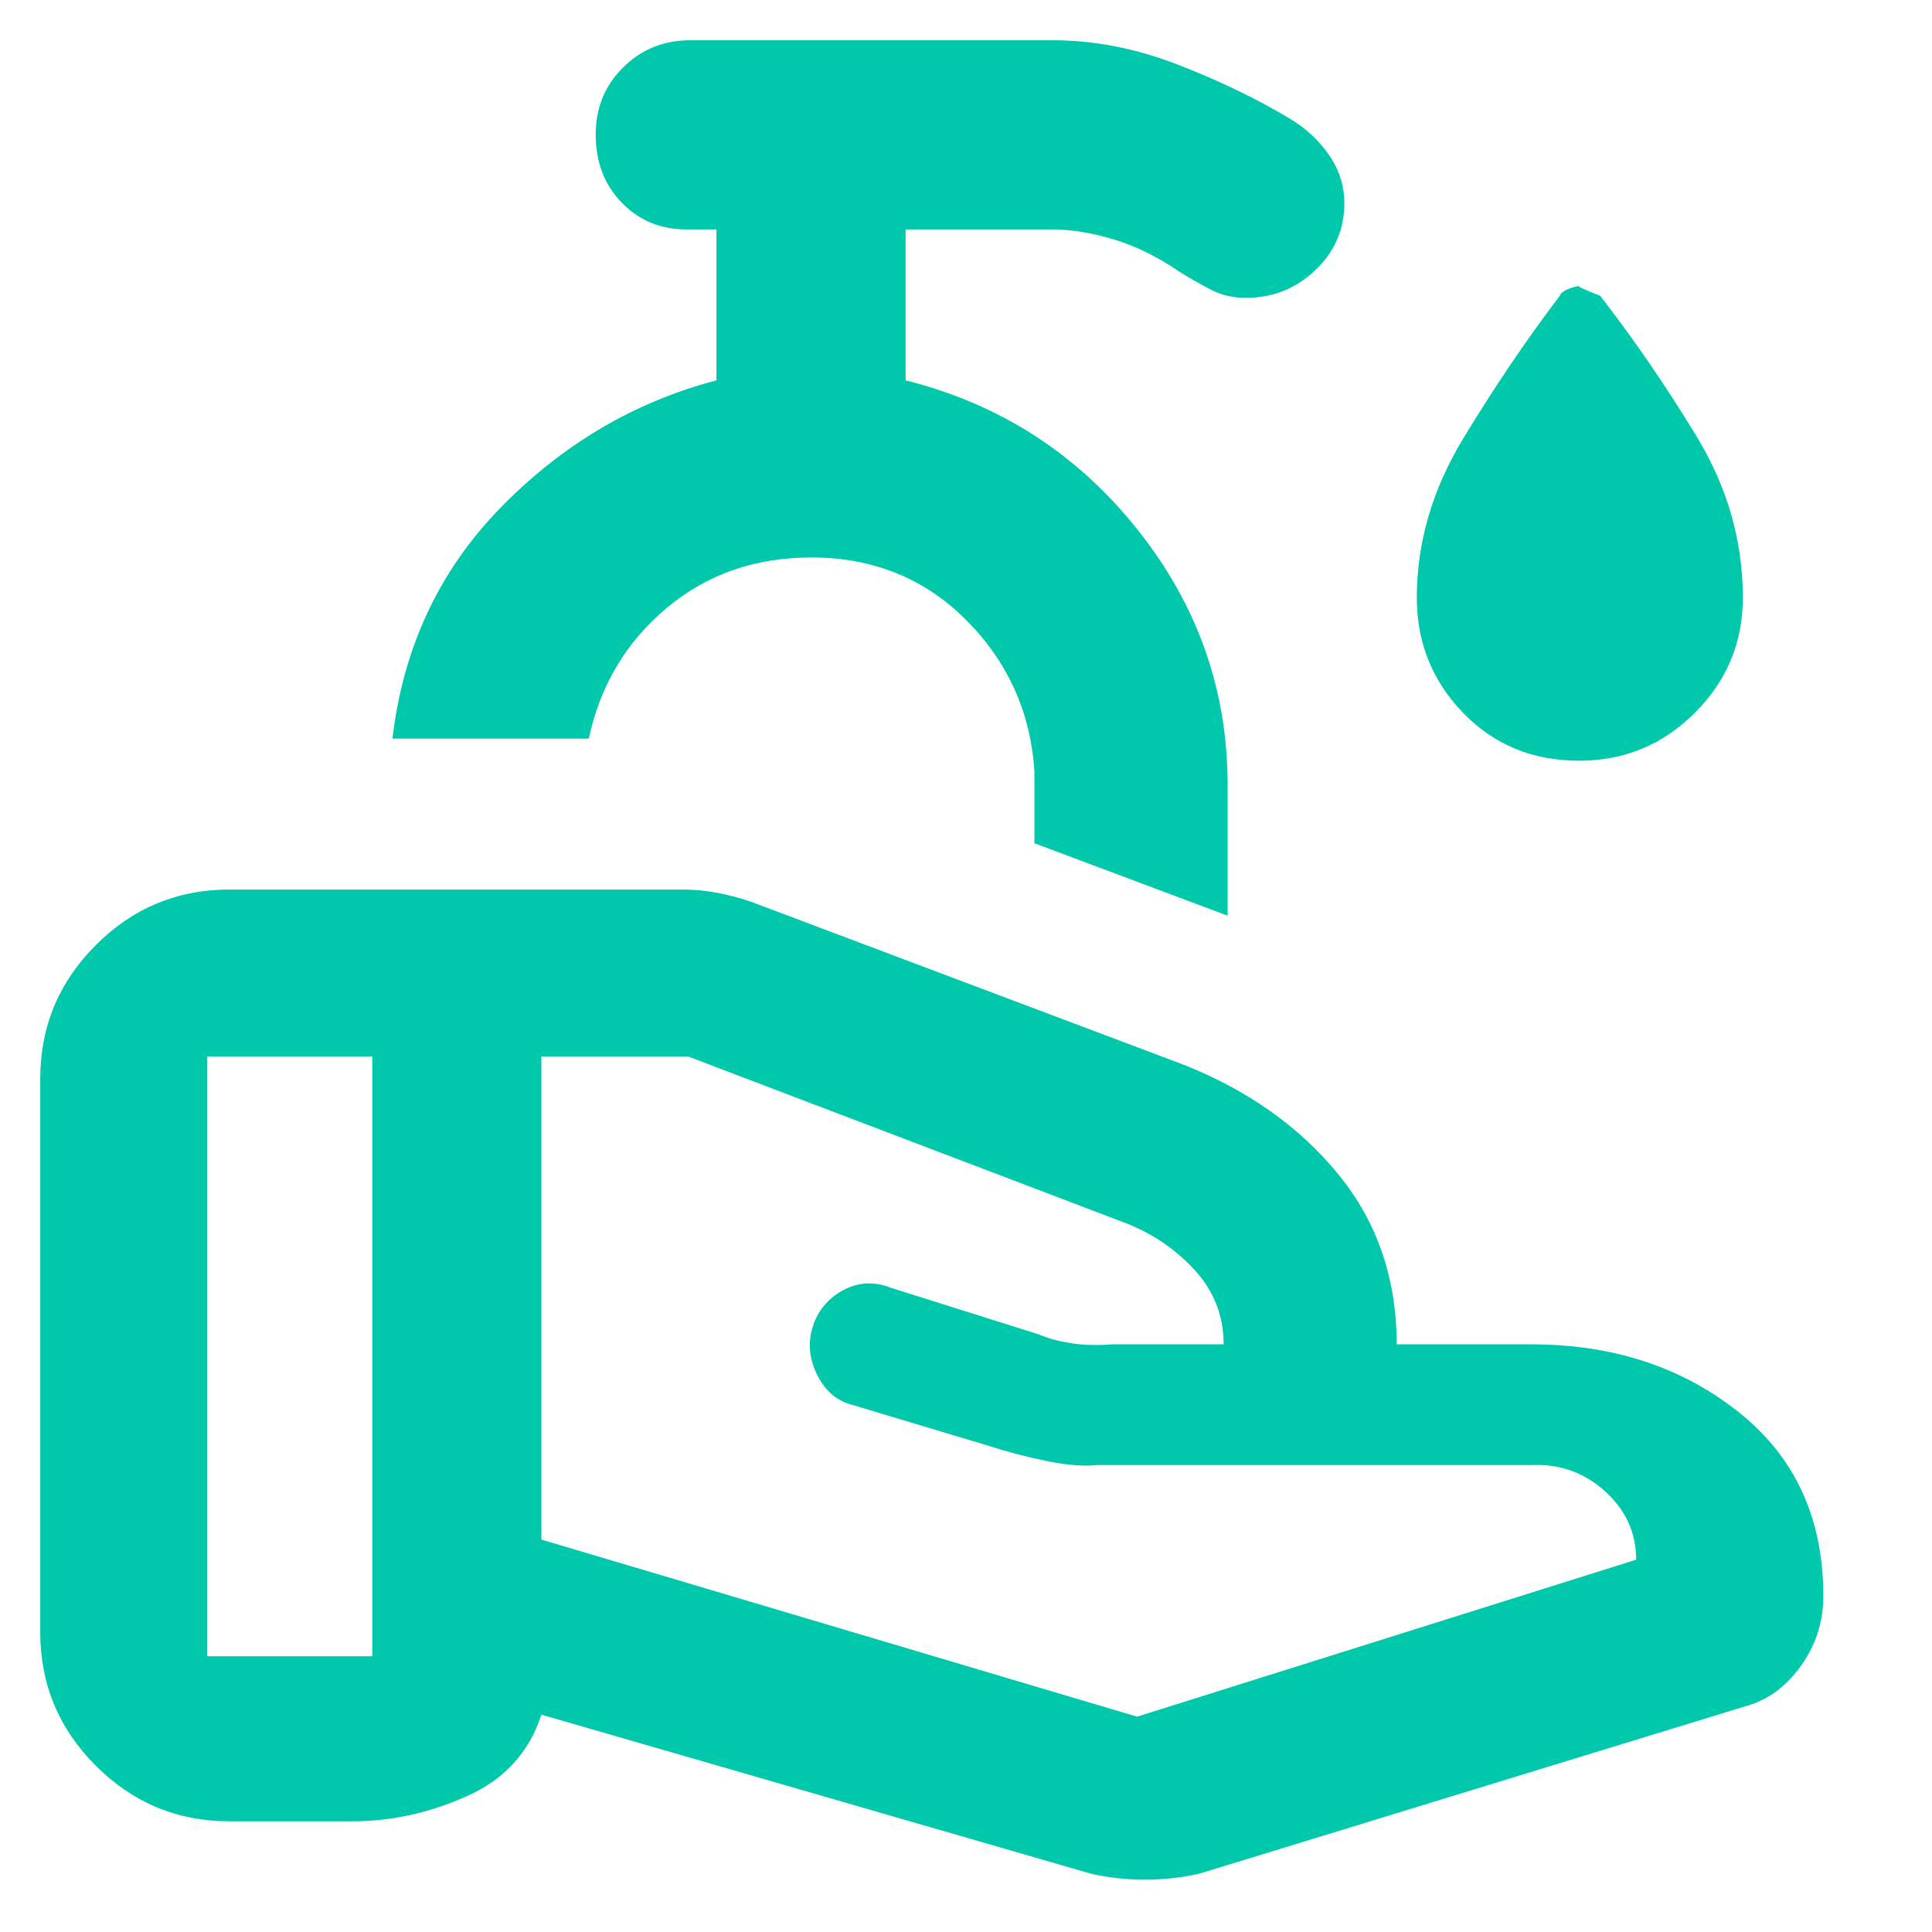 <svg xmlns="http://www.w3.org/2000/svg" height="48" viewBox="0 -960 960 960" width="48"><path fill="rgb(0, 200, 170)" d="m565-107 248-78q0-20-15.5-34T761-232H545q-10 1-24.83-2-14.82-3-30.17-7.94l-66-19.83q-12-2.95-18-15.14-6-12.18-2-24.38 4-11.85 15.28-17.78Q430.56-325 443-320l73 23q7 3 16.24 4.43 9.23 1.43 19.87.57h55.96-.07q0-21-14-36.5T560-352l-218-83h-73v240l296 88Zm-23 78-273-79q-9 28-37 40.5T175-55h-61q-38.78 0-66.39-27.61T20-149v-275q0-38.77 27.61-66.39Q75.22-518 114-518h225q8.33 0 16.67 1.5Q364-515 373-512l215 81q48 19 77 54.5t29 84.5h67q60.42 0 102.71 33.5Q906-225 906-167q0 18.72-10.5 33.86T870-113L596-29q-13.17 3-27.09 3Q555-26 542-29ZM103-137h82v-298h-82v298Zm507-368-96-36v-36q-3-44-34.01-75-31.01-31-76.87-31-41.94 0-71.98 25.2-30.03 25.2-38.59 64.8H195q8-68 54-115t107-63v-75h-15q-19.12 0-32.06-13.29Q296-872.58 296-893.18q0-19.82 13.63-33.32Q323.25-940 343-940h180q30.88 0 61.94 12T641-901q11.75 7 19.38 18 7.62 11 7.62 24 0 19.49-14.43 33.24Q639.15-812 619.01-812q-9.47 0-17.24-4-7.77-4-15.77-9-16-11-32.5-16t-30.5-5h-73v75q70 17.54 115 73.87Q610-640.8 610-570v65Zm-207-49Zm381.75-28Q750-582 727-605.79q-23-23.8-23-57.21 0-41 23-79t48.05-71.03q.95-2.97 9.54-4.97-2.09 0 10.54 5Q820-781 843-743.2q23 37.79 23 80.2 0 33.41-23.87 57.21Q818.27-582 784.75-582Z"/></svg>